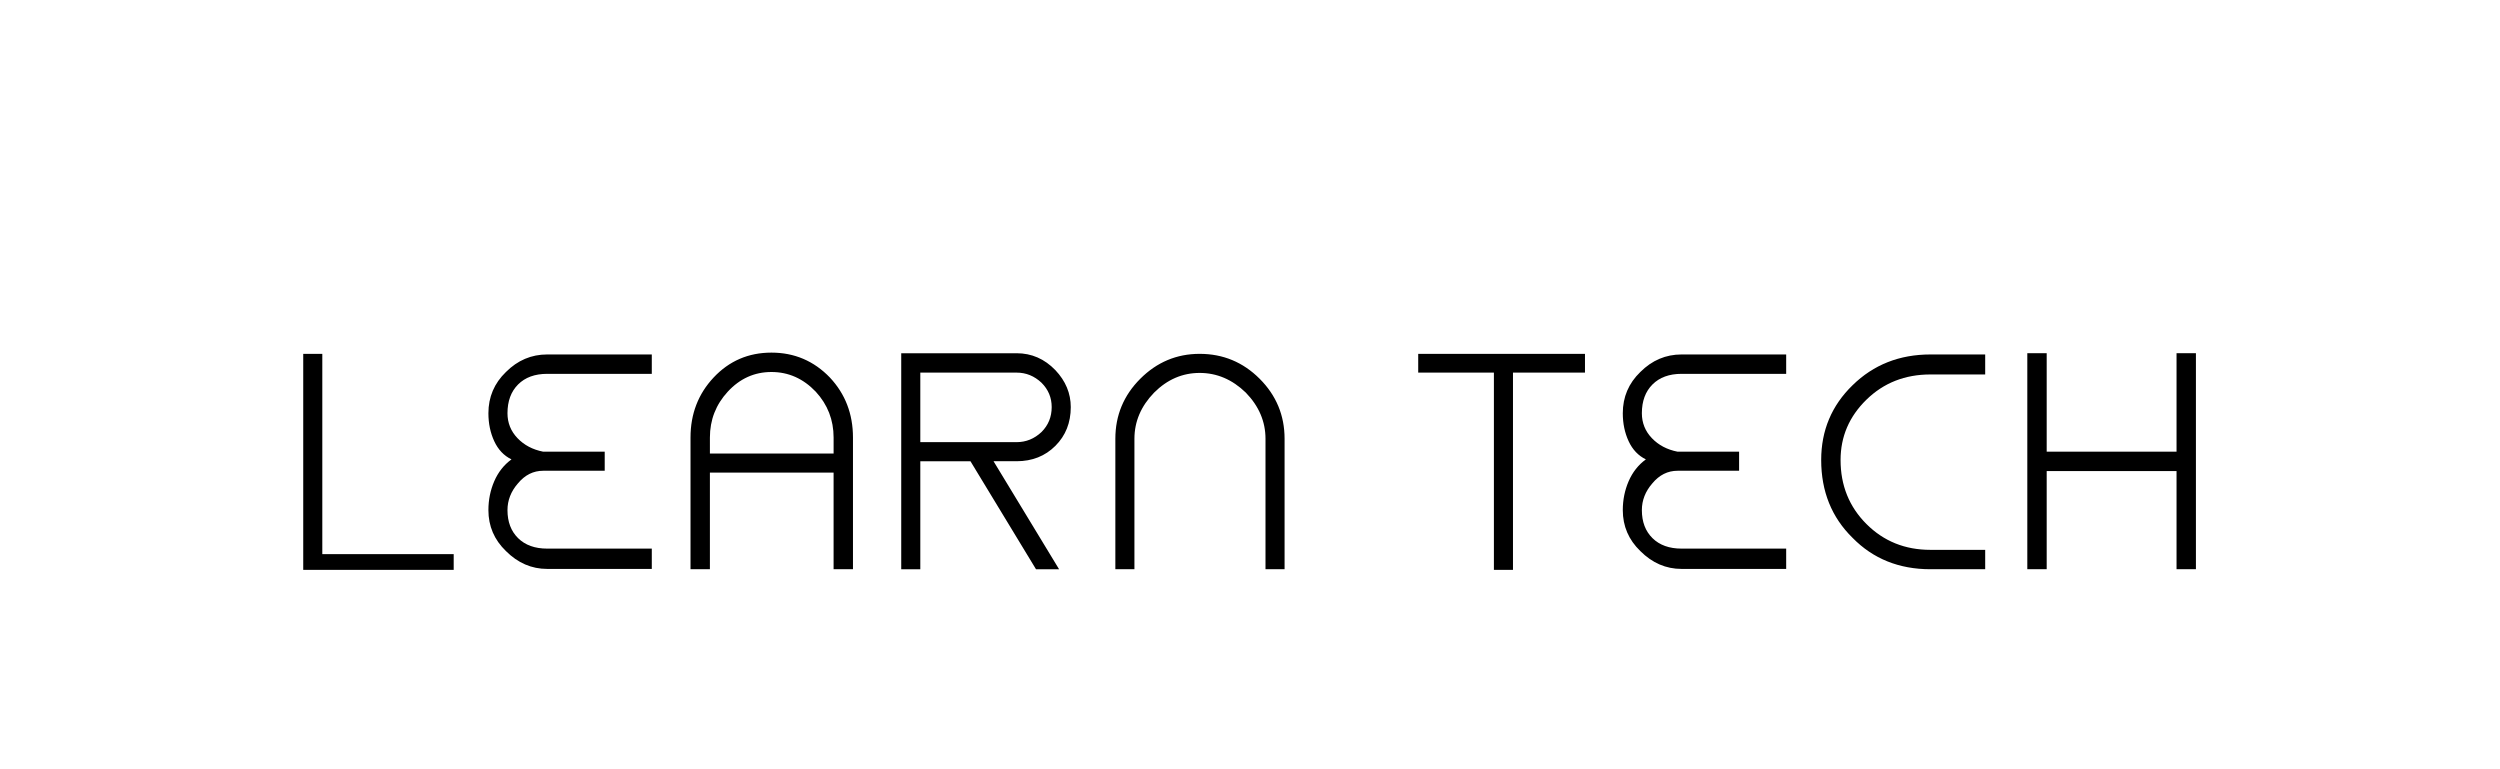 <?xml version="1.0"?>
<svg version="1.1" xmlns="http://www.w3.org/2000/svg" width="130" height="40" style="border: dashed 2px #aaa"><path fill="#" d="M15.768,29.632l7.824,0l0-0.816l-6.832,0l0-10.416l-0.992,0l0,11.232z M26.389,26.528q0-0.768,0.544-1.392q0.544-0.656,1.312-0.656l0.208,0l2.992,0l0-0.992l-2.992,0l-0.208,0q-0.816-0.16-1.336-0.704t-0.52-1.296q0-0.944,0.552-1.496t1.512-0.552l5.44,0l0-1.008l-5.44,0q-1.232,0-2.144,0.912q-0.912,0.88-0.912,2.144q0,0.8,0.304,1.456t0.896,0.944q-0.592,0.432-0.896,1.136t-0.304,1.504q0,1.248,0.912,2.128q0.928,0.928,2.144,0.928l5.44,0l0-1.056l-5.44,0q-0.96,0-1.512-0.544t-0.552-1.456z M40.115,18.336q-1.792,0-3.008,1.296q-1.2,1.28-1.2,3.12l0,6.848l1.008,0l0-5.024l6.432,0l0,5.024l1.008,0l0-6.848q0-1.84-1.2-3.12q-1.248-1.296-3.04-1.296z M43.347,23.584l-6.432,0l0-0.832q0-1.376,0.928-2.384q0.944-1.024,2.272-1.024t2.304,1.024q0.928,1.008,0.928,2.384l0,0.832z M51.664,23.984l1.2,0q1.216,0,2.016-0.8t0.8-2.016q0-1.072-0.8-1.92q-0.848-0.88-2.016-0.88l-5.008,0l-0.992,0l0,11.232l0.992,0l0-5.616l2.608,0l3.408,5.616l1.2,0z M47.856,22.992l0-3.616l5.008,0q0.736,0,1.296,0.528q0.528,0.528,0.528,1.264q0,0.768-0.528,1.296q-0.56,0.528-1.296,0.528l-5.008,0z M57.998,29.6l0.992,0l0-6.784q0-1.344,1.024-2.4q1.024-1.024,2.368-1.024t2.4,1.024q1.024,1.056,1.024,2.4l0,6.784l0.992,0l0-6.784q0-1.824-1.296-3.12t-3.12-1.296q-1.792,0-3.088,1.296t-1.296,3.12l0,6.784z"/><path fill="#" d="M82.419,18.4l-8.672,0l0,0.976l3.936,0l0,10.256l0.992,0l0-10.256l3.744,0l0-0.976z M85.377,26.528q0-0.768,0.544-1.392q0.544-0.656,1.312-0.656l0.208,0l2.992,0l0-0.992l-2.992,0l-0.208,0q-0.816-0.16-1.336-0.704t-0.52-1.296q0-0.944,0.552-1.496t1.512-0.552l5.44,0l0-1.008l-5.44,0q-1.232,0-2.144,0.912q-0.912,0.88-0.912,2.144q0,0.8,0.304,1.456t0.896,0.944q-0.592,0.432-0.896,1.136t-0.304,1.504q0,1.248,0.912,2.128q0.928,0.928,2.144,0.928l5.44,0l0-1.056l-5.44,0q-0.96,0-1.512-0.544t-0.552-1.456z M103.23,29.6l0-1.008l-2.848,0q-1.984,0-3.328-1.344t-1.344-3.328q0-1.824,1.344-3.136t3.328-1.312l2.848,0l0-1.04l-2.848,0q-2.416,0-4.048,1.6q-1.632,1.584-1.632,3.888q0,2.448,1.632,4.048q1.6,1.632,4.048,1.632l2.848,0z M114.188,18.368l-1.008,0l0,5.12l-6.752,0l0-5.12l-1.008,0l0,11.232l1.008,0l0-5.104l6.752,0l0,5.104l1.008,0l0-11.232z"/></svg>

